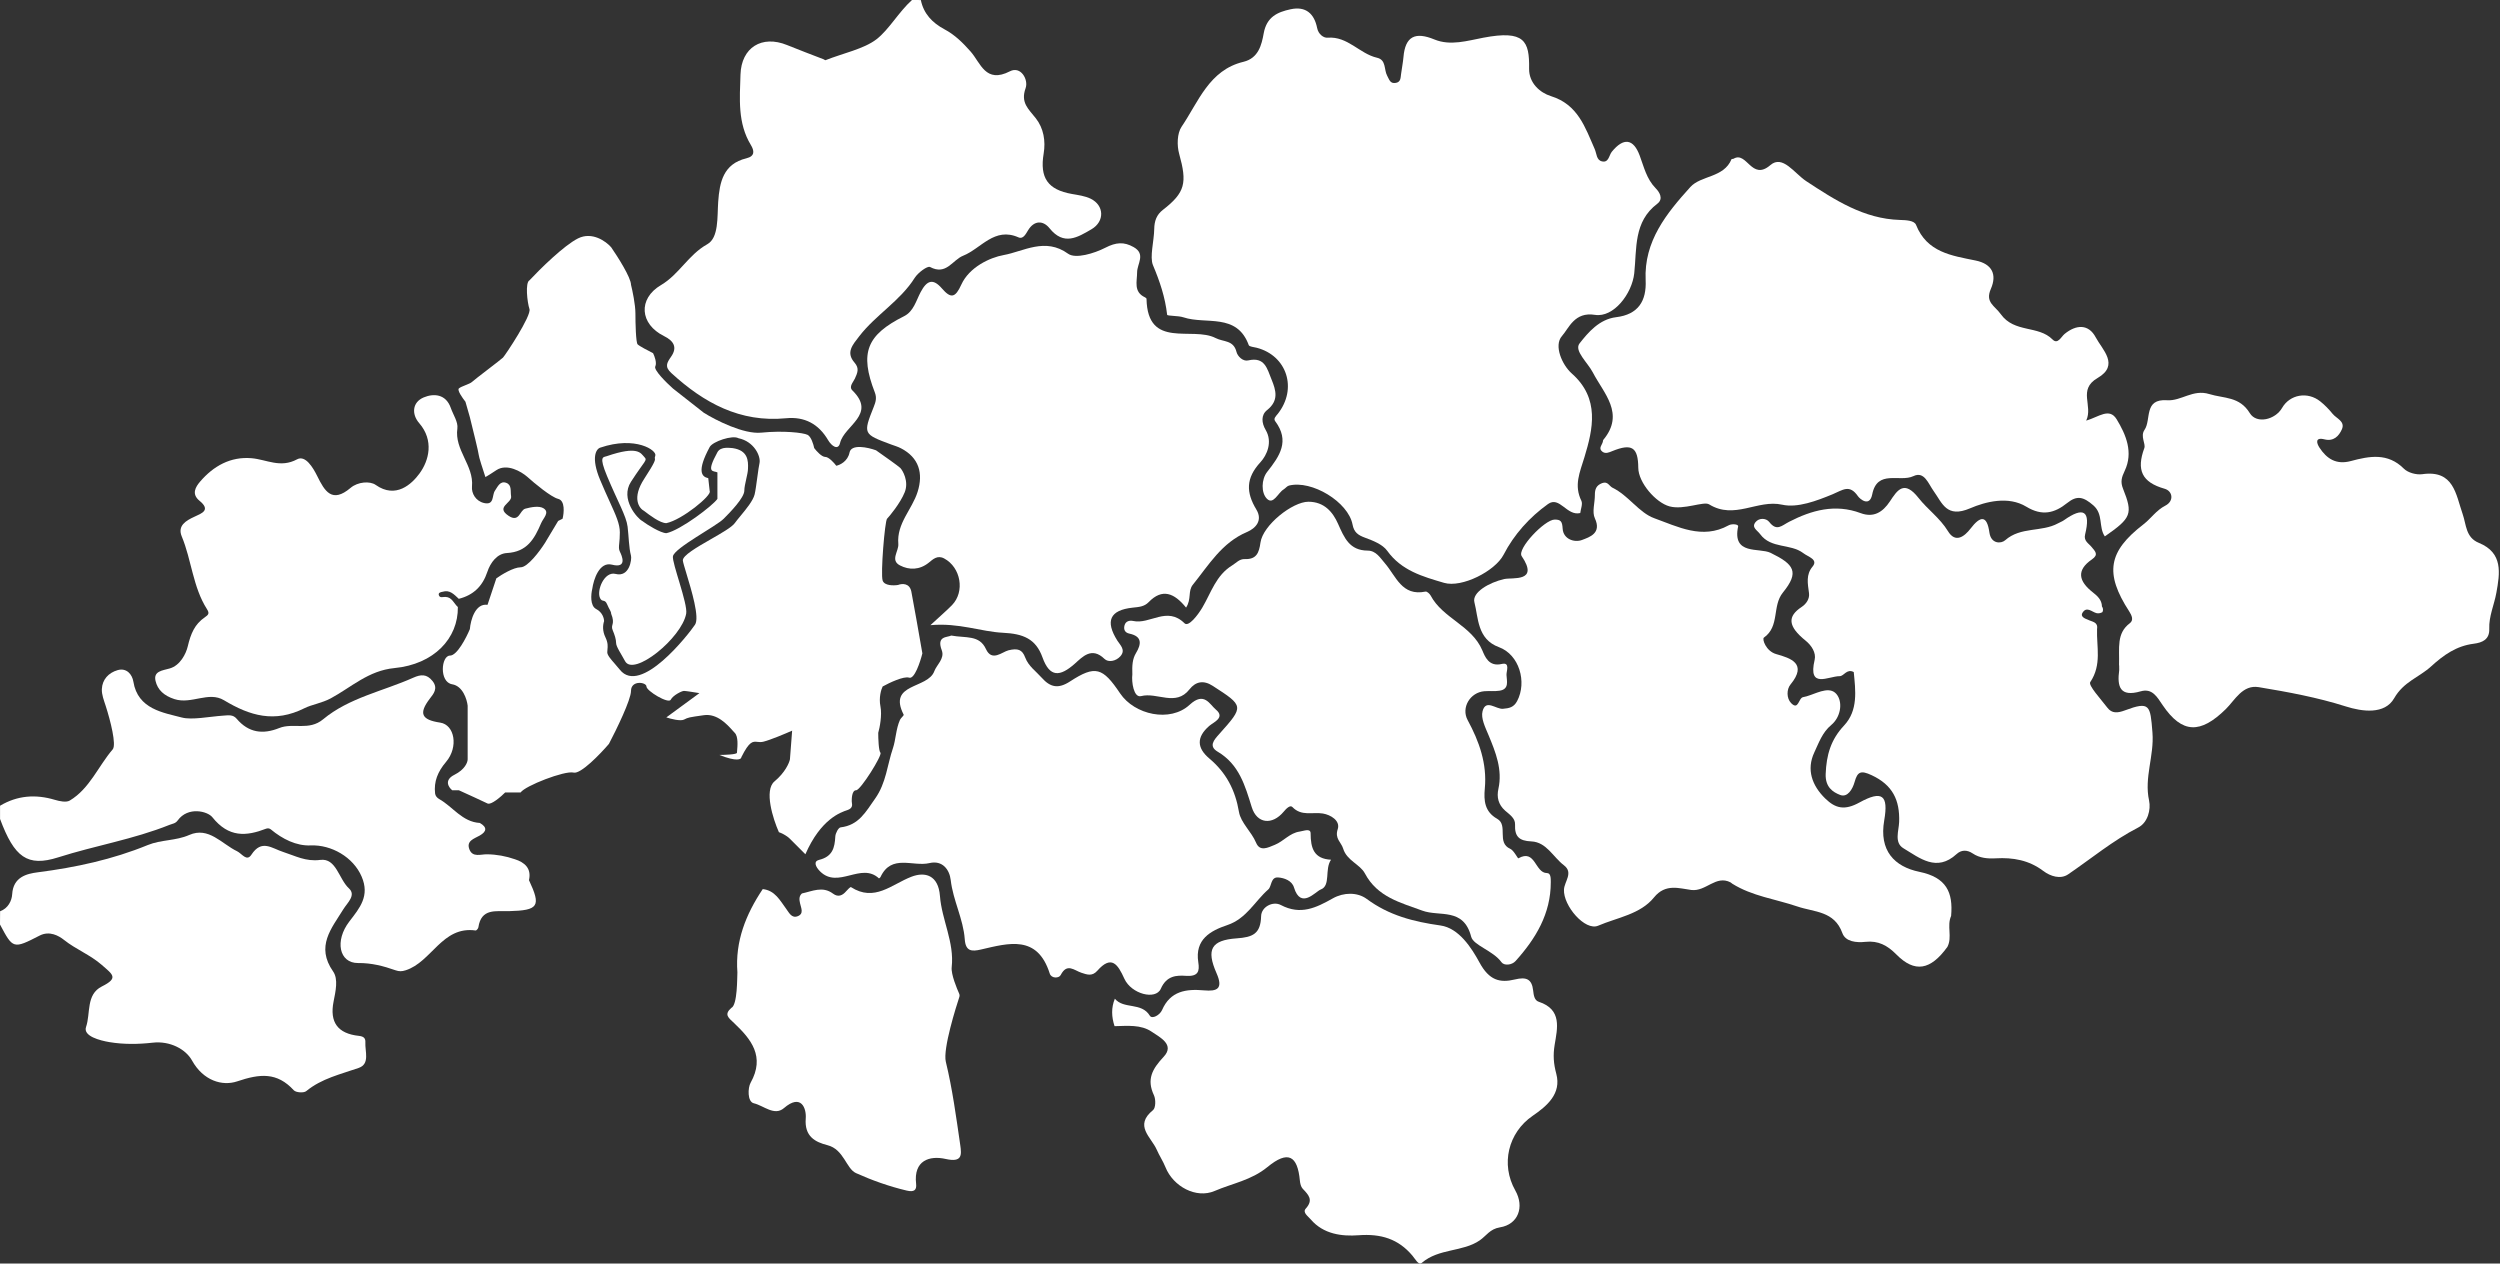 <svg width="1664" height="841" viewBox="0 0 1664 841" fill="none" xmlns="http://www.w3.org/2000/svg">
<rect x="0" y="0" width="1664" height="841" fill="#333333" stroke="none"/>
<path d="M338.571 606.47C358.523 605.97 360.256 603.267 352.088 585.842C353.88 577.937 349.149 573.971 342.714 571.914C336.778 569.857 330.519 568.681 324.113 568.623C319.97 568.564 314.622 570.826 312.477 565.449C310.156 559.66 315.533 558.279 319.265 556.163C324.025 553.46 324.378 550.61 319.382 547.759C307.661 547.081 301.451 536.982 292.332 531.853C290.907 531.051 289.775 529.734 289.592 528.109C288.703 520.212 291.33 513.673 296.932 507.062C305.248 497.247 302.663 482.408 292.966 480.968C280.565 479.117 278.508 474.974 286.09 465.012C288.382 462.015 291.849 458.224 287.882 453.288C284.003 448.439 280.036 448.88 275.129 451.054C254.971 460.076 232.374 464.366 215.067 478.764C205.605 486.639 195.115 480.851 185.858 484.582C174.927 488.99 165.436 487.726 157.532 478.412C155.093 475.561 152.301 476.061 148.569 476.325C139.196 476.972 127.736 479.381 120.948 477.559C108.959 474.356 91.71 472.153 88.772 453.699C88.007 448.939 84.276 444.296 78.252 446.059C72.287 447.793 68.055 452.259 67.791 458.694C67.644 462.368 69.172 466.188 70.347 469.831C73.492 479.587 77.605 495.748 75.019 498.775C65.381 510 59.681 524.927 46.458 532.832C44.077 534.272 39.64 533.302 36.496 532.362C23.714 528.542 11.578 529.423 0.03 536.299V545.085C9.521 570.591 18.189 577.203 38.759 570.65C63.266 562.834 88.83 558.661 112.838 549.023C114.924 548.2 116.775 548.171 118.274 546.084C125.12 536.623 138.138 539.943 141.311 543.91C152.27 557.63 163.904 556.683 177.171 551.559C178.23 551.15 179.43 551.351 180.304 552.075C188.04 558.484 197.2 563.104 206.751 562.716C220.474 562.128 235.137 570.444 240.72 583.491C246.215 596.273 239.544 604.237 232.58 613.258C222.619 626.158 225.733 641.115 238.339 640.997C247.361 640.909 255.236 642.995 263.258 645.816C265.697 646.668 267.489 646.639 270.016 645.816C287.412 640.262 294.288 616.167 316.62 619.34C317.12 619.399 318.295 618.047 318.413 617.225C320.293 604.442 329.961 606.676 338.571 606.47Z" fill="white"/>
<path d="M304.749 404.039C305.043 424.873 288.881 442.151 262.494 444.678C245.216 446.353 233.844 457.431 220.18 464.807C214.215 468.01 207.515 468.95 202.696 471.36C182.773 481.35 166.347 476.473 149.069 466.07C138.843 459.929 127.442 468.98 116.129 465.336C109.135 463.073 104.904 459.165 103.523 453.2C102.024 446.735 107.989 446.324 112.896 444.943C119.949 442.974 123.828 435.128 125.003 430.104C126.942 421.905 129.558 415.47 136.316 410.886C138.755 409.211 139.578 408.271 137.756 405.45C128.353 390.699 127.559 372.892 120.977 357.053C118.009 349.942 123.71 346.563 129.322 343.977C134.347 341.656 140.459 339.569 132.79 333.31C127.266 328.785 130.204 324.084 133.142 320.616C142.046 310.214 153.389 303.779 167.464 304.984C177.513 305.865 186.593 311.742 197.759 305.718C203.254 302.75 208.338 311.184 211.129 316.826C216.095 326.905 220.944 335.25 233.344 324.73C238.163 320.646 246.215 320.058 250.064 322.761C263.522 332.253 274.13 322.086 279.184 315.21C285.59 306.512 288.969 293.112 279.008 281.623C273.836 275.658 274.395 267.724 282.005 264.521C288.676 261.729 296.786 262.2 300.047 271.515C301.634 276.069 305.013 280.918 304.426 285.178C302.369 299.577 315.474 309.715 314.152 323.849C313.741 328.315 316.591 333.516 322.174 334.809C329.226 336.425 327.316 329.667 329.432 326.611C331.225 323.996 332.87 319.852 336.955 321.38C340.804 322.791 339.629 326.963 340.187 330.284C340.951 334.897 329.579 337.336 338.483 343.301C345.711 348.15 345.858 339.569 349.649 338.57C353.557 337.513 358.964 336.484 361.843 338.365C366.016 341.097 361.638 344.771 360.168 348.238C355.702 358.67 350.854 367.367 337.366 368.102C330.96 368.455 326.435 374.361 324.349 380.708C321.204 390.199 315.034 396.164 305.366 398.574C302.281 395.724 299.43 392.344 294.494 393.902C293.201 394.107 291.614 394.578 292.084 396.106C292.76 398.28 294.934 397.193 296.521 397.31C300.9 397.457 302.075 401.689 304.749 404.039Z" fill="white"/>
<path d="M612.906 0.029C614.786 9.227 620.634 15.221 628.597 19.482C635.532 23.155 640.85 28.444 646.051 34.321C652.722 41.873 655.925 55.831 672.204 47.456C679.432 43.724 684.692 53.01 682.635 58.711C679.139 68.437 684.663 72.609 689.453 78.751C694.624 85.362 696.064 93.796 694.654 102.229C691.98 118.391 697.416 126.237 713.372 129.087C717.633 129.851 722.158 130.409 725.948 132.26C735.087 136.756 735.293 147.423 726.536 152.565C717.192 158.031 708.053 163.731 698.562 151.919C694.389 146.718 688.424 146.483 684.31 153.241C682.753 155.797 680.99 159.353 677.934 158.001C661.831 150.861 653.016 165.465 641.027 170.225C633.886 173.076 629.861 183.478 619.047 177.718C617.313 176.808 610.996 181.509 608.85 184.918C599.124 200.345 582.963 209.513 571.973 223.735C567.477 229.582 562.834 234.548 568.799 241.395C572.178 245.274 570.65 248.271 569.034 251.944C567.918 254.412 564.773 257.351 567.389 259.907C583.638 275.863 561.953 283.239 559.161 294.787C557.897 300.076 553.49 296.903 551.139 292.877C544.909 282.269 535.624 277.156 523.135 278.39C492.605 281.358 468.539 268.164 446.912 248.359C442.269 244.128 443.797 241.571 446.676 237.428C450.996 231.257 448.528 226.938 441.946 223.676C425.872 215.742 424.462 198.875 440.006 189.707C452.113 182.567 458.107 169.638 470.772 162.556C478.5 158.236 477.325 144.426 478.03 134.347C478.941 121.271 481.409 109.076 496.777 105.373C502.684 103.963 502.008 100.202 499.804 96.558C490.842 81.866 492.399 65.616 492.869 49.66C493.428 31.559 507.121 23.184 523.841 29.972C531.921 33.263 540.061 36.319 548.201 39.464C548.641 39.64 549.2 40.169 549.493 40.051C560.983 35.467 574.97 32.617 583.374 26.152C591.66 19.776 598.125 8.022 607.029 0C608.997 0.029 610.937 0.029 612.906 0.029Z" fill="white"/>
<path d="M789.448 404.421C781.544 394.636 773.58 391.462 764.559 400.777C761.533 403.922 757.83 404.01 753.893 404.451C738.671 406.096 735.498 413.383 743.726 426.43C745.606 429.398 749.426 432.601 745.753 436.774C742.756 440.182 737.672 441.034 735.145 438.566C726.624 430.25 720.453 437.273 715.369 441.769C705.496 450.496 698.708 451.055 693.86 437.508C689.423 425.137 680.96 421.817 667.59 421.17C652.868 420.465 638.323 414.383 619.282 416.116C626.187 409.71 630.095 406.419 633.651 402.776C642.378 393.784 639.557 377.681 628.45 371.716C623.924 369.277 620.927 372.304 618.165 374.537C612.024 379.473 605.089 379.503 599.006 376.329C592.336 372.862 598.33 366.838 597.919 362.048C596.744 348.326 607.058 339.158 610.76 327.374C614.698 314.915 611.553 304.572 599.77 298.431C597.654 297.314 595.304 296.638 593.041 295.815C574.499 288.91 574.382 288.881 581.552 270.838C582.874 267.518 583.697 264.844 582.286 261.2C572.06 234.813 576.821 222.971 601.768 210.453C608.115 207.279 609.79 200.08 612.788 194.409C616.96 186.563 620.986 185.123 626.922 191.97C632.916 198.905 635.855 198.288 639.851 189.443C645.052 177.953 658.686 171.43 668.09 169.755C681.224 167.404 695.652 157.795 710.962 168.903C715.869 172.458 728.357 168.668 735.674 164.907C742.815 161.233 748.104 160.822 754.539 164.466C762.796 169.138 756.861 175.514 756.861 181.274C756.861 187.239 754.304 194.291 762.12 197.906C762.532 198.111 763.12 198.552 763.12 198.905C763.795 232.815 793.562 216.917 809.165 225.028C814.308 227.702 821.007 226.203 823.005 234.225C823.74 237.163 827.266 240.719 830.792 239.896C841.9 237.31 843.398 245.421 846.308 252.502C849.393 259.995 851.244 266.695 843.369 272.954C839.255 276.216 839.667 281.476 842.429 286.177C847.189 294.199 843.222 303.015 838.991 307.599C829.117 318.295 829.353 327.756 836.229 339.158C840.577 346.357 835.905 351.587 829.97 354.115C813.25 361.196 804.581 376.006 794.003 389.141C790.535 393.343 793.18 398.75 789.448 404.421Z" fill="white"/>
<path d="M1051.82 341.479C1042.83 343.683 1038.1 329.901 1030.31 335.514C1018.09 344.27 1007.75 355.73 1000.84 369.13C995.229 380.09 973.014 391.433 961.143 387.936C946.833 383.705 932.846 379.826 923.325 366.603C920.24 362.313 913.863 359.844 908.515 357.875C903.872 356.171 901.228 354.291 900.258 349.148C897.408 334.103 873.107 319.352 857.944 323.201C856.651 323.525 855.652 324.965 854.418 325.729C850.598 328.05 847.542 336.278 843.252 331.958C839.344 328.021 839.52 319.058 843.428 314.092C851.832 303.484 858.62 293.552 848.776 280.359C847.483 278.596 849.099 277.185 850.422 275.54C863.762 258.79 856.651 236.693 836.435 231.463C834.613 230.992 831.586 230.787 831.175 229.729C823.241 208.014 802.642 216.212 787.715 211.217C784.13 210.012 776.931 210.423 776.842 209.483C775.52 197.847 771.994 187.356 767.41 176.484C765.147 171.048 768.115 160.587 768.262 152.388C768.35 147.07 769.819 142.927 774.021 139.694C788.92 128.146 790.242 121.74 784.864 102.434C783.307 96.881 783.454 88.8 786.451 84.363C797.705 67.819 804.728 46.633 827.649 41.138C837.698 38.728 839.755 29.707 841.107 22.244C843.075 11.254 850.187 8.08 859.002 6.17C869.14 3.966 874.782 9.109 876.692 18.659C877.514 22.831 881.011 25.329 883.656 25.094C897.055 24.007 904.901 35.79 916.567 38.435C922.767 39.845 921.092 46.339 923.266 50.336C924.735 53.01 925.264 55.919 929.173 55.155C932.317 54.538 932.199 51.922 932.522 49.513C933.022 45.693 933.786 41.873 934.139 38.053C935.314 24.095 941.984 21.01 954.737 26.269C965.404 30.677 976.746 27.092 987.325 25.094C1014.65 19.922 1018.06 27.18 1017.77 45.693C1017.62 55.301 1025.05 61.737 1032.34 63.999C1050.35 69.612 1055.09 84.862 1061.43 99.202C1062.78 102.258 1062.52 106.519 1066.22 107.401C1070.81 108.517 1070.89 103.375 1072.86 100.965C1080.62 91.474 1087.17 92.209 1091.38 103.551C1094.23 111.191 1095.93 119.096 1102.04 125.325C1104.28 127.588 1107.54 132.231 1103.1 135.61C1087.23 147.569 1089.52 165.376 1087.76 181.861C1086.29 195.525 1074.01 211.54 1061.61 209.571C1047.97 207.367 1044.27 218.445 1039.63 223.676C1034.08 229.935 1039.72 242.864 1046.15 248.564C1065.08 265.284 1060.23 285.736 1054.62 304.248C1051.44 314.709 1047.5 323.025 1052.62 333.457C1053.53 335.572 1052.09 338.922 1051.82 341.479Z" fill="white"/>
<path d="M1296.19 630.242C1284.96 645.786 1274.47 647.696 1262.19 635.266C1256.19 629.213 1250.17 625.981 1241.65 626.892C1235.68 627.538 1228.37 626.862 1226.28 621.074C1220.96 606.234 1207.62 607.204 1196.34 603.355C1181.85 598.418 1166.28 596.508 1153 588.192C1152.58 587.928 1152.26 587.516 1151.85 587.311C1142.01 582.227 1135.51 593.599 1125.7 592.365C1117.79 591.366 1108.57 587.869 1100.93 597.301C1091.82 608.585 1076.48 610.671 1063.75 616.137C1055.03 619.898 1040.42 602.855 1040.98 592.071C1041.25 586.694 1047.45 580.846 1040.92 575.909C1033.75 570.473 1029.35 560.482 1019.27 560.042C1011.01 559.689 1008.1 556.721 1008.42 548.787C1008.6 544.527 1004.66 542.088 1001.81 539.561C997.257 535.505 996.111 530.569 997.345 525.015C1000.17 512.233 995.465 500.626 990.822 489.43C988.589 484.053 985.562 478.117 986.796 473.357C988.971 465.07 995.7 472.182 1000.4 471.77C1004.54 471.417 1007.57 470.83 1009.8 466.628C1016.5 453.992 1011.21 435.686 997.698 430.749C983.123 425.431 984.034 411.003 981.36 400.865C979.656 394.312 991.175 387.671 1001.25 385.409C1006.63 384.204 1024.7 387.701 1012.83 370.158C1009.6 365.368 1028.11 345.886 1034.78 345.827C1039.01 345.798 1039.81 347.209 1040.1 351.881C1040.54 358.933 1048.03 361.313 1053 359.403C1057.91 357.523 1066.22 354.996 1061.55 345.005C1059.55 340.773 1061.58 334.691 1061.55 329.46C1061.52 325.699 1062.46 323.025 1066.4 321.556C1070.22 320.145 1071.07 323.583 1073.36 324.67C1084 329.842 1090.94 341.302 1101.13 344.946C1116.59 350.47 1133.07 359.344 1150.53 349.677C1152.79 348.413 1157.23 348.913 1156.9 350.382C1152.76 369.835 1171.04 364.31 1178.53 367.984C1194.13 375.624 1197.87 380.678 1186.7 394.4C1179.38 403.392 1184.76 416.88 1174.04 424.402C1172.74 425.313 1175.36 433.423 1182.23 435.363C1191.87 438.095 1203.21 441.651 1191.75 455.609C1189.14 458.782 1189.02 464.747 1192.17 467.98C1197.22 473.151 1196.98 464.424 1200.28 463.983C1201.72 463.777 1203.1 463.278 1204.48 462.808C1210.88 460.633 1218.99 456.343 1223.14 463.072C1226.58 468.655 1224.75 477.676 1218.94 482.496C1212.88 487.52 1210.59 494.485 1207.62 500.773C1202.24 512.203 1206.04 522.87 1214.91 531.509C1221.7 538.121 1227.81 539.561 1237.62 534.154C1252.73 525.867 1257.08 529.129 1254.14 546.025C1250.61 566.212 1260.93 576.85 1277.53 580.288C1295.48 583.99 1300.07 593.834 1298.66 609.672C1295.66 616.313 1299.6 623.718 1296.19 630.242Z" fill="white"/>
<path d="M1388.57 279.977C1396.95 277.509 1403.97 271.133 1408.82 279.037C1415.17 289.439 1420.01 301.223 1414.2 313.388C1412.08 317.795 1411.29 320.793 1413.08 325.259C1419.78 342.067 1418.69 344.712 1400.97 357.024C1396.68 350.853 1400.15 342.302 1393.33 336.367C1386.81 330.725 1382.52 329.491 1375.91 334.809C1367.53 341.538 1359.28 343.683 1348.7 337.248C1336.77 329.99 1321.63 333.898 1311.29 338.335C1295.6 345.064 1292.78 334.839 1287.11 326.963C1283.43 321.88 1280.88 313.417 1273.56 316.914C1264.54 321.204 1249.49 312.212 1246.15 329.05C1244.38 337.865 1237.83 331.959 1236.68 330.313C1231.01 322.086 1226.63 326.141 1219.7 329.02C1209.18 333.34 1196.46 338.218 1186.2 335.926C1169.86 332.253 1154.49 346.152 1137.57 335.691C1133.93 333.457 1120.79 339.628 1111.24 337.042C1102.04 334.574 1090.49 321.145 1090.44 311.36C1090.32 297.696 1086.2 294.964 1073.22 300.223C1070.89 301.164 1068.63 302.28 1066.46 300.576C1063.72 298.402 1066.31 296.227 1066.84 294.082C1066.96 293.612 1066.93 293.024 1067.22 292.701C1081.71 275.217 1067.37 261.788 1060.2 247.919C1056.79 241.337 1047.56 233.432 1051.35 228.584C1057.11 221.208 1064.55 212.481 1075.66 211.129C1090.49 209.366 1095.99 200.227 1095.34 186.505C1094.11 160.47 1109.36 141.899 1125.08 124.503C1132.16 116.657 1147.38 118.42 1152.5 105.961C1152.58 105.726 1153.47 105.873 1153.88 105.638C1162.78 100.408 1165.78 120.742 1178.35 109.899C1186.55 102.817 1194.31 115.364 1202.21 120.566C1221.14 132.995 1240.56 145.719 1264.6 146.395C1268.65 146.512 1274.15 146.718 1275.32 149.686C1282.61 167.992 1299.01 170.138 1314.96 173.399C1326.01 175.662 1329.3 182.744 1325.1 192.323C1321.19 201.315 1327.63 203.372 1331.74 209.131C1340.79 221.766 1356.72 216.389 1366.18 225.968C1369.65 229.465 1371.91 224.147 1374.2 222.266C1382.08 215.831 1390.22 215.654 1394.92 224.558C1399.24 232.727 1410.99 242.982 1396.12 251.621C1382.81 259.349 1393.3 269.987 1388.57 279.977Z" fill="white"/>
<path d="M1410.44 442.534C1410.76 431.162 1408.61 421.582 1417.63 414.795C1420.28 412.796 1418.96 409.682 1417.22 406.978C1400.65 381.443 1403.27 367.044 1426.68 349.002C1431.68 345.153 1435.18 339.658 1441.26 336.543C1447.2 333.487 1446.14 326.846 1440.79 325.318C1425.51 320.999 1421.92 312.771 1427.27 298.225C1428.3 295.405 1424.45 290.38 1427.39 286.119C1432.06 279.331 1426.66 265.285 1442.46 266.402C1451.81 267.048 1459.54 258.909 1470.5 262.288C1480.31 265.315 1490.6 263.757 1497.47 274.982C1502 282.387 1514.43 279.39 1518.95 271.515C1524.1 262.553 1535.91 260.407 1544.37 267.166C1547.4 269.576 1550.16 272.455 1552.6 275.452C1555.15 278.597 1561.12 280.418 1558.74 285.796C1556.77 290.262 1553.22 293.965 1547.19 292.437C1540.61 290.791 1542.02 295.17 1543.81 297.902C1548.66 305.337 1554.98 309.509 1564.76 306.865C1577.02 303.574 1589.27 301.193 1600.02 311.948C1602.73 314.652 1608.34 316.18 1612.25 315.621C1633.32 312.595 1634.58 329.109 1639.14 342.156C1641.63 349.267 1641.08 357.729 1649.95 361.344C1666.14 367.955 1663.94 381.443 1661.59 394.519C1660.15 402.571 1656.53 410.181 1656.85 418.585C1657.12 425.696 1652.15 427.753 1646.57 428.458C1635.02 429.898 1626.53 435.922 1618.04 443.65C1610.16 450.82 1599.85 453.729 1593.56 464.748C1587.27 475.768 1572.29 473.681 1561.3 470.185C1542.31 464.161 1522.92 460.605 1503.44 457.373C1492.62 455.58 1487.57 466.012 1481.49 471.977C1464.65 488.521 1452.46 488.491 1439.47 469.362C1435.79 463.926 1432.56 457.931 1424.89 460.135C1410.99 464.161 1409.05 457.079 1410.55 445.972C1410.64 444.12 1410.44 442.152 1410.44 442.534Z" fill="white"/>
<path d="M0.059 606.53C5.407 604.649 7.875 599.477 8.11 595.187C8.786 583.786 17.69 581.553 25.095 580.612C50.307 577.38 74.872 572.091 98.38 562.453C107.283 558.809 116.951 559.72 125.972 555.753C138.901 550.052 147.57 561.689 157.766 566.566C160.999 568.124 164.202 573.707 167.316 568.917C174.192 558.368 180.892 564.656 188.561 567.095C196.407 569.593 203.43 573.619 213.156 572.355C223.823 570.974 225.469 585.049 232.256 591.308C237.193 595.863 231.199 600.858 228.525 605.207C220.62 618.019 210.042 629.861 221.707 646.581C225.292 651.694 223.353 659.863 222.031 666.621C219.298 680.344 224.734 687.984 238.927 689.483C242.247 689.835 243.334 691.216 243.188 693.773C242.864 699.767 246.361 708.112 238.809 710.786C226.703 715.047 214.155 717.78 203.841 726.243C202.225 727.594 196.965 727.242 195.555 725.684C184.33 713.49 172.958 714.665 157.884 719.749C147.952 723.099 135.287 719.337 127.794 705.85C123.651 698.386 113.219 692.685 101.612 694.008C92.092 695.095 82.159 695.212 72.786 693.626C66.674 692.597 55.155 689.688 57.271 683.547C60.386 674.584 57.124 661.89 67.82 656.572C79.133 650.93 75.019 648.638 67.82 642.32C60.062 635.503 50.571 631.947 42.637 625.63C39.052 622.779 32.911 619.371 26.387 622.721C8.727 631.8 8.639 631.595 0 615.345C0.059 612.377 0.059 609.439 0.059 606.53Z" fill="white"/>
<path d="M554.46 594.805C547.525 589.604 540.649 593.218 533.744 594.688C531.687 596.568 531.981 598.831 532.51 601.24C533.185 604.355 535.272 608.205 530.893 609.85C526.926 611.319 525.251 607.588 523.283 604.914C519.139 599.301 515.819 592.66 507.679 591.779C496.455 608.557 489.255 626.541 490.813 647.198C490.607 650.313 490.96 669.119 486.699 670.911C481.792 675.319 484.848 677.405 488.55 680.902C500.01 691.716 509.354 703.264 499.599 720.689C497.747 723.98 497.336 733.324 501.773 734.353C508.238 735.852 515.437 743.021 521.784 737.556C533.332 727.624 536.829 737.82 536.3 744.461C535.36 756.509 542.647 760.153 550.787 762.239C561.718 765.031 563.187 777.842 569.74 780.81C580.201 785.541 591.808 789.684 603.503 792.446C608.469 793.622 610.232 792.094 609.762 787.951C607.969 772.318 618.724 768.997 629.45 771.407C640.439 773.875 640.116 768.851 639.146 762.151C636.443 743.609 633.975 725.009 629.538 706.702C627.466 698.101 636.557 669.608 638.537 663.576C638.779 662.839 638.729 662.063 638.413 661.354C636.969 658.11 632.913 648.481 633.446 643.76C635.326 627.246 626.834 612.289 625.63 596.363C624.572 582.464 615.727 580.025 606.588 583.58C593.365 588.693 582.081 600.535 566.39 590.456C566.037 590.221 564.127 592.102 563.216 593.189C560.689 596.186 557.78 597.303 554.46 594.805Z" fill="white"/>
<path d="M742.051 664.74C747.987 671.939 759.741 666.885 765.324 676.053C766.822 678.522 771.994 675.671 773.463 672.292C778.988 659.598 789.449 658.129 801.379 659.186C810.194 659.98 814.308 658.129 809.724 647.756C802.789 631.976 806.11 625.776 823.123 624.571C833.849 623.807 839.079 621.603 839.403 609.761C839.579 603.591 847.248 599.594 852.537 602.386C865.731 609.321 876.045 604.178 887.182 597.919C894.323 593.923 903.432 593.717 909.691 598.331C924.501 609.291 940.721 613.464 958.734 615.991C971.046 617.695 979.509 630.977 984.769 640.674C991.145 652.428 998.197 654.397 1008.33 651.928C1016.03 650.048 1019.62 651.723 1020.47 659.304C1020.82 662.331 1021.23 665.798 1024.17 666.768C1039.89 671.91 1036.57 684.487 1034.78 695.418C1033.64 702.323 1034.05 707.936 1035.87 714.753C1039.39 727.947 1029.73 736.116 1020.09 742.727C1003.87 753.864 998.697 774.903 1008.6 792.417C1014.77 803.318 1010.57 814.984 998.374 816.923C991.674 818.011 989.353 822.506 984.945 825.562C973.602 833.408 957.676 830.822 946.363 840.549C944.188 842.429 941.984 837.963 940.104 835.759C930.701 824.593 919.153 821.067 904.255 822.183C893.235 823.006 880.864 821.537 872.401 811.605C870.58 809.46 866.789 807.021 869.14 804.405C874.429 798.558 870.844 795.237 867.054 791.182C865.878 789.919 865.379 787.686 865.202 785.864C863.645 769.085 857.327 765.5 843.575 776.813C832.879 785.599 820.185 787.656 808.46 792.71C796.178 798 780.898 789.742 775.755 776.931C774.139 772.876 771.642 769.203 769.908 765.206C766.205 756.802 754.657 749.25 767.469 738.878C769.261 737.438 769.349 731.767 768.086 729.063C763.061 718.367 766.911 711.55 774.551 703.381C782.102 695.3 771.994 690.422 766.617 686.749C759.359 681.783 750.338 682.87 741.845 683.017C739.818 676.847 739.553 670.793 742.051 664.74Z" fill="white"/>
<path d="M633.152 423.022C642.849 424.814 651.87 422.464 656.248 432.014C660.215 440.682 667.032 433.865 671.263 432.836C677.405 431.367 680.373 432.278 682.371 437.626C684.545 443.415 689.511 446.765 693.361 451.084C699.003 457.431 704.292 458.754 712.284 453.523C729.092 442.592 733.941 444.238 745.548 461.516C755.127 475.767 778.87 481.086 791.829 469.097C801.555 460.105 805.052 468.774 809.313 472.329C815.719 477.677 807.667 480.733 804.876 483.172C796.09 490.812 796.795 497.982 804.905 504.829C816.13 514.261 822.183 525.78 824.651 540.384C825.886 547.672 832.938 553.49 836.053 560.924C838.609 567.036 843.869 564.215 848.541 562.305C854.389 559.925 858.444 554.43 865.085 553.49C867.906 553.079 872.343 551.08 872.343 554.695C872.372 564.568 874.547 571.65 885.948 572.237C881.511 578.467 885.919 589.486 879.101 592.043C875.634 593.336 865.79 605.589 861.265 590.662C859.913 586.166 854.83 584.314 850.657 584.021C845.72 583.697 846.426 590.015 844.222 591.954C835.201 599.888 829.618 611.466 816.923 615.727C805.728 619.488 795.179 625.218 797.588 640.498C798.528 646.463 797.559 650.077 789.39 649.519C783.278 649.108 776.519 649.255 772.641 658.099C769.232 665.886 752.953 661.596 748.369 651.429C743.991 641.732 739.789 635.444 730.327 646.169C726.859 650.077 723.392 648.638 719.836 647.492C714.958 645.905 710.228 640.733 705.996 648.99C704.821 651.282 699.767 651.341 698.709 647.991C690.481 622.044 671.44 627.716 652.898 632.006C646.698 633.446 642.702 633.211 642.143 625.159C641.174 611.613 634.356 599.359 632.799 585.754C632.006 578.878 627.333 572.414 618.665 574.471C607.704 577.086 593.335 568.212 586.077 583.727C585.901 584.138 585.078 584.696 585.049 584.667C573.177 573.618 557.927 591.955 545.879 580.024C542.706 576.88 541.354 573.295 545.115 572.355C554.136 570.151 555.576 564.362 555.987 556.722C556.105 554.577 558.044 550.875 559.484 550.698C571.62 549.259 576.145 540.502 582.492 531.54C589.897 521.079 590.544 509.06 594.334 498.012C596.244 492.399 596.303 485.2 599.036 479.117C599.624 477.824 601.769 476.238 601.475 475.679C590.661 454.464 617.578 458.724 621.897 446.706C623.337 442.651 628.92 438.361 626.863 432.895C623.19 423.198 630.389 424.374 633.152 423.022Z" fill="white"/>
<path d="M753.688 448.94C753.482 442.916 753.717 438.655 756.127 434.659C759.682 428.753 760.417 423.581 751.69 421.73C748.81 421.112 747.752 419.114 748.457 416.323C749.251 413.208 752.101 412.855 754.275 413.326C765.383 415.794 776.725 403.276 788.42 414.854C791.124 417.528 797.353 409.329 800.321 404.304C806.139 394.49 809.313 382.971 820.126 376.33C822.918 374.626 824.916 371.981 828.589 372.128C836.229 372.393 838.022 368.073 838.962 361.168C840.549 349.561 860.325 333.928 870.903 333.958C881.393 333.987 887.094 340.745 890.591 348.621C894.734 357.936 898.201 366.428 910.367 366.486C915.891 366.516 918.653 371.305 921.768 374.89C929.232 383.471 933.022 397.046 948.861 393.755C949.772 393.579 951.564 395.166 952.21 396.341C960.262 411.621 979.568 416.205 986.62 432.866C988.295 436.804 990.881 443.974 999.49 441.946C1005.34 440.565 1002.61 446.677 1002.72 449.204C1002.87 453.142 1004.75 458.666 998.168 459.724C994.818 460.253 991.321 459.812 987.942 460.077C978.51 460.87 972.398 471.008 976.864 479.294C984.592 493.575 989.852 508.267 988.295 524.811C987.531 532.862 988.177 540.297 996.523 544.998C1004.1 549.288 995.876 560.866 1005.28 565.009C1007.63 566.038 1010.22 571.533 1010.63 571.298C1022.06 564.804 1021.59 581.083 1029.67 581.112C1032.31 581.112 1032.2 584.844 1032.2 587.224C1032.22 608.175 1022.2 624.748 1008.75 639.676C1006.25 642.438 1001.14 642.879 999.402 640.469C993.819 632.711 980.714 629.273 979.215 623.485C974.102 603.768 958.176 610.379 946.686 606.118C932.2 600.77 916.831 597.127 908.457 581.318C905.224 575.235 896.409 572.826 893.999 564.804C892.736 560.572 888.27 558.251 890.385 551.904C892.266 546.232 885.654 542.324 880.482 541.472C873.665 540.355 866.26 543.5 860.207 537.153C858.679 535.566 856.034 538.328 854.418 540.267C846.749 549.435 836.611 548.289 833.173 537.27C828.707 522.901 824.799 508.767 810.488 500.334C804.288 496.66 807.961 492.547 811.546 488.55C828.148 469.979 828.031 469.979 807.168 456.492C801.144 452.584 795.855 453.553 791.711 458.842C782.573 470.508 770.202 460.547 759.476 463.338C754.569 464.572 753.071 453.876 753.688 448.94Z" fill="white"/>
<path d="M1206.42 377.152C1201.96 382.479 1203.22 388.368 1204.07 394.768C1204.57 398.522 1202.35 401.889 1199.19 403.978C1189.64 410.289 1189.87 416.795 1201.86 426.46C1205.71 429.574 1208.94 434.482 1207.83 439.183C1203.18 458.871 1216.97 450.026 1224.49 450.055C1227.37 450.055 1229.19 444.854 1233.86 447.323C1235.04 459.635 1236.89 472.77 1227.4 482.908C1218.58 492.311 1215.67 502.478 1215.17 515.142C1214.85 523.87 1219.9 527.249 1224.84 529.13C1229.72 530.981 1233.07 525.339 1234.45 520.402C1236.33 513.703 1238.48 512.557 1245.76 515.965C1259.75 522.489 1264.57 532.538 1264.07 547.113C1263.86 552.99 1260.63 560.865 1266.95 564.626C1277.76 571.091 1288.99 580.67 1302.3 568.476C1305.33 565.684 1309.15 565.449 1313 568.035C1317.61 571.15 1322.96 571.62 1328.42 571.297C1339.85 570.65 1350.49 572.501 1360.01 579.701C1364.77 583.286 1371.47 585.431 1376.55 581.963C1392.01 571.443 1406.35 559.455 1423.16 550.816C1429.54 547.554 1431.74 538.915 1430.42 532.832C1427.07 517.464 1433.88 503.154 1432.68 487.697L1432.65 487.339C1431.24 469.44 1431.01 466.582 1414.34 472.829C1409.58 474.592 1405.73 475.091 1402.62 470.977C1398.33 465.335 1389.81 456.167 1391.28 453.993C1399.06 442.445 1395.39 430.485 1395.8 418.673C1396.59 413.824 1392.39 413.912 1389.69 412.472C1387.46 411.679 1384.58 410.298 1386.08 407.888C1388.93 403.246 1392.39 407.418 1395.6 408.153C1396.95 408.359 1398.21 408.123 1399.39 407.418C1399.97 406.125 1399.92 404.862 1399.06 403.657C1398.97 399.191 1395.86 396.517 1392.86 394.166C1383.67 386.937 1381.78 379.62 1392.39 372.333C1397.09 369.101 1394.48 366.956 1392.3 364.223C1390.31 361.696 1386.75 360.138 1387.84 355.76C1391.72 339.98 1386.81 336.983 1373.7 346.298C1372.53 347.121 1371.09 347.62 1369.83 348.326C1358.89 354.32 1344.97 350.441 1334.65 359.58C1331.92 362.019 1325.25 362.107 1324.16 354.497C1322.49 342.625 1318.14 343.301 1311.53 351.911C1307.59 357.024 1301.56 361.784 1296.57 353.556C1291.25 344.829 1282.93 339.011 1277 331.459C1267.48 319.323 1262.95 326.052 1257.99 333.633C1253.05 341.156 1246.88 344.682 1238.45 341.538C1221.49 335.191 1205.83 339.598 1190.9 347.268C1185.85 349.854 1182.65 353.879 1177.62 347.444C1175.48 344.711 1170.77 344.594 1168.45 347.562C1165.66 351.117 1169.54 352.822 1171.57 355.554C1178.88 365.398 1191.72 361.666 1200.25 368.16C1203.54 370.687 1210.41 372.362 1206.42 377.152Z" fill="white"/>
<path fill-rule="evenodd" clip-rule="evenodd" d="M536.064 568.593L525.78 558.309C523.429 555.958 519.903 554.391 518.433 553.901C514.516 545.086 508.443 525.986 515.495 520.109C522.547 514.232 525.29 507.865 525.78 505.416L527.249 486.316C522.841 488.275 512.85 492.487 508.149 493.662C506.565 494.058 505.301 493.921 504.156 493.796C501.053 493.458 498.823 493.215 493.456 503.947C493.456 505.416 490.518 507.179 478.764 502.478C482.682 502.478 490.518 502.184 490.518 501.009C490.518 500.758 490.561 500.295 490.617 499.684C490.891 496.708 491.487 490.224 489.049 487.785C488.64 487.376 488.145 486.825 487.569 486.183C484.008 482.211 477.332 474.767 468.48 476.032L468.479 476.032L468.478 476.032C458.195 477.501 458.195 477.501 455.256 478.97C452.906 480.145 446.441 478.48 443.503 477.501L465.541 461.339C462.603 460.849 456.432 459.87 455.256 459.87C453.787 459.87 447.91 462.808 446.441 465.747C444.972 468.685 430.279 459.87 430.279 456.931C430.279 453.993 419.995 452.524 419.995 459.87C419.995 465.747 410.2 485.826 405.302 495.132C399.426 501.988 386.496 515.407 381.795 514.232C375.918 512.762 349.472 523.047 346.533 527.455H336.249C333.31 530.393 326.845 535.976 324.495 534.801C322.144 533.626 310.782 528.434 305.395 525.986H300.987C298.538 524.027 295.404 519.227 302.456 515.701C309.508 512.175 311.272 507.375 311.272 505.416V469.709C310.782 465.45 308.039 456.638 300.987 455.462C292.172 453.993 293.641 436.362 299.518 436.362C304.219 436.362 310.292 424.608 312.741 418.731C313.231 412.855 316.267 401.395 324.495 402.57L330.372 384.939C333.8 382.49 341.832 377.593 346.533 377.593C351.235 377.593 359.267 366.819 362.695 361.431L371.51 346.739L374.449 345.27C375.428 341.352 376.212 333.222 371.51 332.047C366.809 330.871 355.838 321.762 350.941 317.354C347.023 313.926 337.424 308.245 330.372 312.947C323.319 317.648 322.536 317.844 323.025 317.354C321.556 312.947 318.618 303.837 318.618 302.662C318.618 301.487 314.7 285.521 312.741 277.685L309.802 267.4C307.843 264.952 304.219 259.76 305.395 258.585C306.129 257.85 307.966 257.116 309.802 256.381C311.639 255.647 313.475 254.912 314.21 254.177C314.945 253.443 319.72 249.77 324.495 246.097C329.27 242.423 334.045 238.75 334.779 238.016C336.249 236.547 353.879 210.1 352.41 205.693C350.941 201.285 349.472 188.062 352.41 186.593C359.267 179.246 375.33 163.379 384.733 158.677C394.136 153.976 403.344 160.636 406.772 164.554C411.179 170.921 419.995 184.829 419.995 189.531C420.974 193.449 422.933 202.754 422.933 208.631C422.933 214.998 423.227 228.025 424.403 229.2C425.578 230.376 431.749 233.608 434.687 235.077C435.667 237.036 437.332 241.542 436.156 243.893C434.981 246.243 443.503 254.667 447.91 258.585L468.48 274.747C476.315 279.644 494.926 289.145 506.68 287.97C521.372 286.5 534.595 287.97 537.534 289.439C539.884 290.614 541.451 295.806 541.941 298.254C543.41 300.213 546.937 304.131 549.287 304.131C551.638 304.131 555.164 308.049 556.634 310.008C559.082 309.518 564.274 307.07 565.449 301.193C566.624 295.316 577.693 297.765 583.08 299.724C587.977 303.152 598.066 310.302 599.241 311.477C600.711 312.947 605.118 320.293 602.18 327.639C599.241 334.985 591.895 343.801 590.426 345.27C588.957 346.739 586.018 382.001 587.487 386.408C588.663 389.934 594.834 389.837 597.772 389.347C600.221 388.367 605.412 387.878 606.588 393.754C607.763 399.631 611.975 423.629 613.934 434.893C612.464 440.77 608.644 452.23 605.118 451.055C601.592 449.879 591.895 454.483 587.487 456.932C586.508 458.89 584.843 464.278 586.018 470.155C587.194 476.032 585.529 484.357 584.549 487.785C584.549 491.703 584.843 499.833 586.018 501.009C587.487 502.478 572.795 525.985 569.857 525.985C566.918 525.985 566.918 531.862 566.918 533.332C566.918 533.597 566.966 533.91 567.019 534.253C567.257 535.814 567.592 538.004 563.98 539.209C559.572 540.678 546.349 545.086 536.064 568.593ZM399.455 297.973C396.833 298.868 393.163 304.418 399.455 319.455C401.825 325.121 403.958 329.81 405.78 333.818C410.004 343.108 412.563 348.735 412.563 354.363C412.563 357.609 412.338 359.864 412.166 361.592C411.911 364.152 411.772 365.555 412.649 367.309C413.85 369.711 417.806 378.53 407.32 375.845C398.931 373.697 395.085 385.691 394.212 391.956C393.338 395.537 392.639 403.234 396.833 405.383C401.028 407.531 402.077 411.648 402.077 413.438C401.203 416.124 400.914 419.936 402.965 424.179C404.756 427.885 404.529 430.209 404.325 432.301C404.263 432.939 404.203 433.556 404.203 434.184C404.203 436.088 406.57 438.786 409.247 441.838C410.347 443.092 411.499 444.405 412.56 445.747C426.343 463.173 458.283 422.254 462.603 415.794C465.759 411.072 460.292 393.014 456.891 381.783C455.639 377.647 454.667 374.437 454.509 373.16C454.099 369.837 463.876 364.224 473.208 358.868C480.305 354.794 487.145 350.868 489.049 348.209C490.022 346.85 491.39 345.197 492.883 343.393C496.651 338.839 501.22 333.318 502.272 329.109C502.82 326.918 503.457 322.216 504.065 317.728C504.614 313.677 505.139 309.801 505.554 308.102C506.428 303.627 501.954 293.813 491.467 291.665C487.58 289.44 474.357 293.847 472.367 297.542C463.676 313.684 467.049 317.373 471.418 318.268L472.367 326.856C474.115 329.541 453.989 346.061 443.503 348.209C439.309 348.209 432.308 342.831 428.812 340.145L428.81 340.144C425.315 338.354 420.421 331.552 428.81 318.663C436.289 307.172 436.09 306.175 435.893 305.197C435.814 304.803 435.736 304.413 436.158 303.344C437.535 299.853 423.05 289.917 399.455 297.973Z" fill="white"/>
<path d="M404.049 316.86C398.456 303.405 401.503 304.438 403.834 303.637C424.807 296.429 426.48 301.729 428.81 304.132C431.141 306.534 429.317 306.229 419.995 320.645C412.538 332.177 424.333 345.138 427.44 346.739C430.547 349.142 439.824 354.88 443.553 354.88C452.874 352.958 474.571 336.455 477.51 332.047V314.416C474.682 313.107 469.664 315.372 477.51 301.007C479.745 296.913 486.111 298.255 487.58 298.255C497.864 299.724 498.092 306.611 497.864 311.948C497.864 315.426 495.426 322.666 495.426 326.51C495.426 331.315 486.111 340.863 481.703 345.27C476.606 350.367 448.948 364.71 447.91 370.247C447.124 374.447 457.907 401.951 456.726 408.447C453.787 424.609 421.735 450.661 416.039 440.05C413.487 435.298 410.081 430.4 410.081 427.998C410.081 425.595 409.153 422.67 407.808 419.46C406.187 415.591 409.71 415.793 406.772 408.447C406.772 406.846 405.443 405.509 404.14 402.317C402.554 398.434 400.895 401.101 399.426 398.163C396.895 393.101 402.253 380.079 409.71 382.001C419.032 384.404 420.611 372.23 419.995 369.907C418.526 364.37 418.526 357.024 417.726 350.541C416.843 343.387 411.04 333.678 404.049 316.86Z" fill="white"/>
<path d="M843.796 429.079C842.382 429.079 841.109 428.772 839.976 428.159C838.842 427.532 837.949 426.672 837.296 425.579C836.656 424.486 836.336 423.266 836.336 421.919C836.336 420.572 836.656 419.352 837.296 418.259C837.949 417.166 838.842 416.312 839.976 415.699C841.109 415.072 842.382 414.759 843.796 414.759C845.196 414.759 846.462 415.072 847.596 415.699C848.729 416.312 849.616 417.166 850.256 418.259C850.896 419.339 851.216 420.559 851.216 421.919C851.216 423.279 850.896 424.506 850.256 425.599C849.616 426.679 848.729 427.532 847.596 428.159C846.462 428.772 845.196 429.079 843.796 429.079ZM843.796 427.299C844.822 427.299 845.742 427.066 846.556 426.599C847.382 426.132 848.029 425.492 848.496 424.679C848.976 423.852 849.216 422.932 849.216 421.919C849.216 420.906 848.976 419.992 848.496 419.179C848.029 418.352 847.382 417.706 846.556 417.239C845.742 416.772 844.822 416.539 843.796 416.539C842.769 416.539 841.836 416.772 840.996 417.239C840.169 417.706 839.516 418.352 839.036 419.179C838.569 419.992 838.336 420.906 838.336 421.919C838.336 422.932 838.569 423.852 839.036 424.679C839.516 425.492 840.169 426.132 840.996 426.599C841.836 427.066 842.769 427.299 843.796 427.299ZM858.249 424.439H856.049V428.919H854.129V418.319H856.049V422.799H858.289L861.729 418.319H863.789L859.769 423.419L864.069 428.919H861.809L858.249 424.439ZM874.936 418.319L869.796 429.979C869.343 431.059 868.81 431.819 868.196 432.259C867.596 432.699 866.87 432.919 866.016 432.919C865.496 432.919 864.99 432.832 864.496 432.659C864.016 432.499 863.616 432.259 863.296 431.939L864.116 430.499C864.663 431.019 865.296 431.279 866.016 431.279C866.483 431.279 866.87 431.152 867.176 430.899C867.496 430.659 867.783 430.239 868.036 429.639L868.376 428.899L863.696 418.319H865.696L869.396 426.799L873.056 418.319H874.936ZM885.436 418.319V428.919H883.516V419.999H878.956L878.836 422.359C878.769 423.786 878.642 424.979 878.456 425.939C878.269 426.886 877.962 427.646 877.536 428.219C877.109 428.792 876.516 429.079 875.756 429.079C875.409 429.079 875.016 429.019 874.576 428.899L874.696 427.279C874.869 427.319 875.029 427.339 875.176 427.339C875.709 427.339 876.109 427.106 876.376 426.639C876.642 426.172 876.816 425.619 876.896 424.979C876.976 424.339 877.049 423.426 877.116 422.239L877.296 418.319H885.436ZM893.688 429.039C892.635 429.039 891.688 428.806 890.848 428.339C890.008 427.872 889.348 427.232 888.868 426.419C888.402 425.592 888.168 424.659 888.168 423.619C888.168 422.579 888.402 421.652 888.868 420.839C889.348 420.012 890.008 419.372 890.848 418.919C891.688 418.452 892.635 418.219 893.688 418.219C894.742 418.219 895.682 418.452 896.508 418.919C897.348 419.372 898.002 420.012 898.468 420.839C898.948 421.652 899.188 422.579 899.188 423.619C899.188 424.659 898.948 425.592 898.468 426.419C898.002 427.232 897.348 427.872 896.508 428.339C895.682 428.806 894.742 429.039 893.688 429.039ZM893.688 427.359C894.368 427.359 894.975 427.206 895.508 426.899C896.055 426.579 896.482 426.139 896.788 425.579C897.095 425.006 897.248 424.352 897.248 423.619C897.248 422.886 897.095 422.239 896.788 421.679C896.482 421.106 896.055 420.666 895.508 420.359C894.975 420.052 894.368 419.899 893.688 419.899C893.008 419.899 892.395 420.052 891.848 420.359C891.315 420.666 890.888 421.106 890.568 421.679C890.262 422.239 890.108 422.886 890.108 423.619C890.108 424.352 890.262 425.006 890.568 425.579C890.888 426.139 891.315 426.579 891.848 426.899C892.395 427.206 893.008 427.359 893.688 427.359ZM909.181 423.419C910.554 423.766 911.241 424.626 911.241 425.999C911.241 426.932 910.887 427.652 910.181 428.159C909.487 428.666 908.447 428.919 907.061 428.919H901.961V418.319H906.881C908.134 418.319 909.114 418.559 909.821 419.039C910.527 419.506 910.881 420.172 910.881 421.039C910.881 421.599 910.727 422.086 910.421 422.499C910.127 422.899 909.714 423.206 909.181 423.419ZM903.841 422.879H906.721C907.454 422.879 908.007 422.746 908.381 422.479C908.767 422.212 908.961 421.826 908.961 421.319C908.961 420.306 908.214 419.799 906.721 419.799H903.841V422.879ZM906.921 427.439C907.721 427.439 908.321 427.312 908.721 427.059C909.121 426.806 909.321 426.412 909.321 425.879C909.321 425.332 909.134 424.926 908.761 424.659C908.401 424.392 907.827 424.259 907.041 424.259H903.841V427.439H906.921ZM918.366 424.439H916.166V428.919H914.246V418.319H916.166V422.799H918.406L921.846 418.319H923.906L919.886 423.419L924.186 428.919H921.926L918.366 424.439ZM929.784 418.219C931.25 418.219 932.37 418.579 933.144 419.299C933.93 420.019 934.324 421.092 934.324 422.519V428.919H932.504V427.519C932.184 428.012 931.724 428.392 931.124 428.659C930.537 428.912 929.837 429.039 929.024 429.039C927.837 429.039 926.884 428.752 926.164 428.179C925.457 427.606 925.104 426.852 925.104 425.919C925.104 424.986 925.444 424.239 926.124 423.679C926.804 423.106 927.884 422.819 929.364 422.819H932.404V422.439C932.404 421.612 932.164 420.979 931.684 420.539C931.204 420.099 930.497 419.879 929.564 419.879C928.937 419.879 928.324 419.986 927.724 420.199C927.124 420.399 926.617 420.672 926.204 421.019L925.404 419.579C925.95 419.139 926.604 418.806 927.364 418.579C928.124 418.339 928.93 418.219 929.784 418.219ZM929.344 427.559C930.077 427.559 930.71 427.399 931.244 427.079C931.777 426.746 932.164 426.279 932.404 425.679V424.199H929.444C927.817 424.199 927.004 424.746 927.004 425.839C927.004 426.372 927.21 426.792 927.624 427.099C928.037 427.406 928.61 427.559 929.344 427.559Z" fill="white"/>
</svg>
